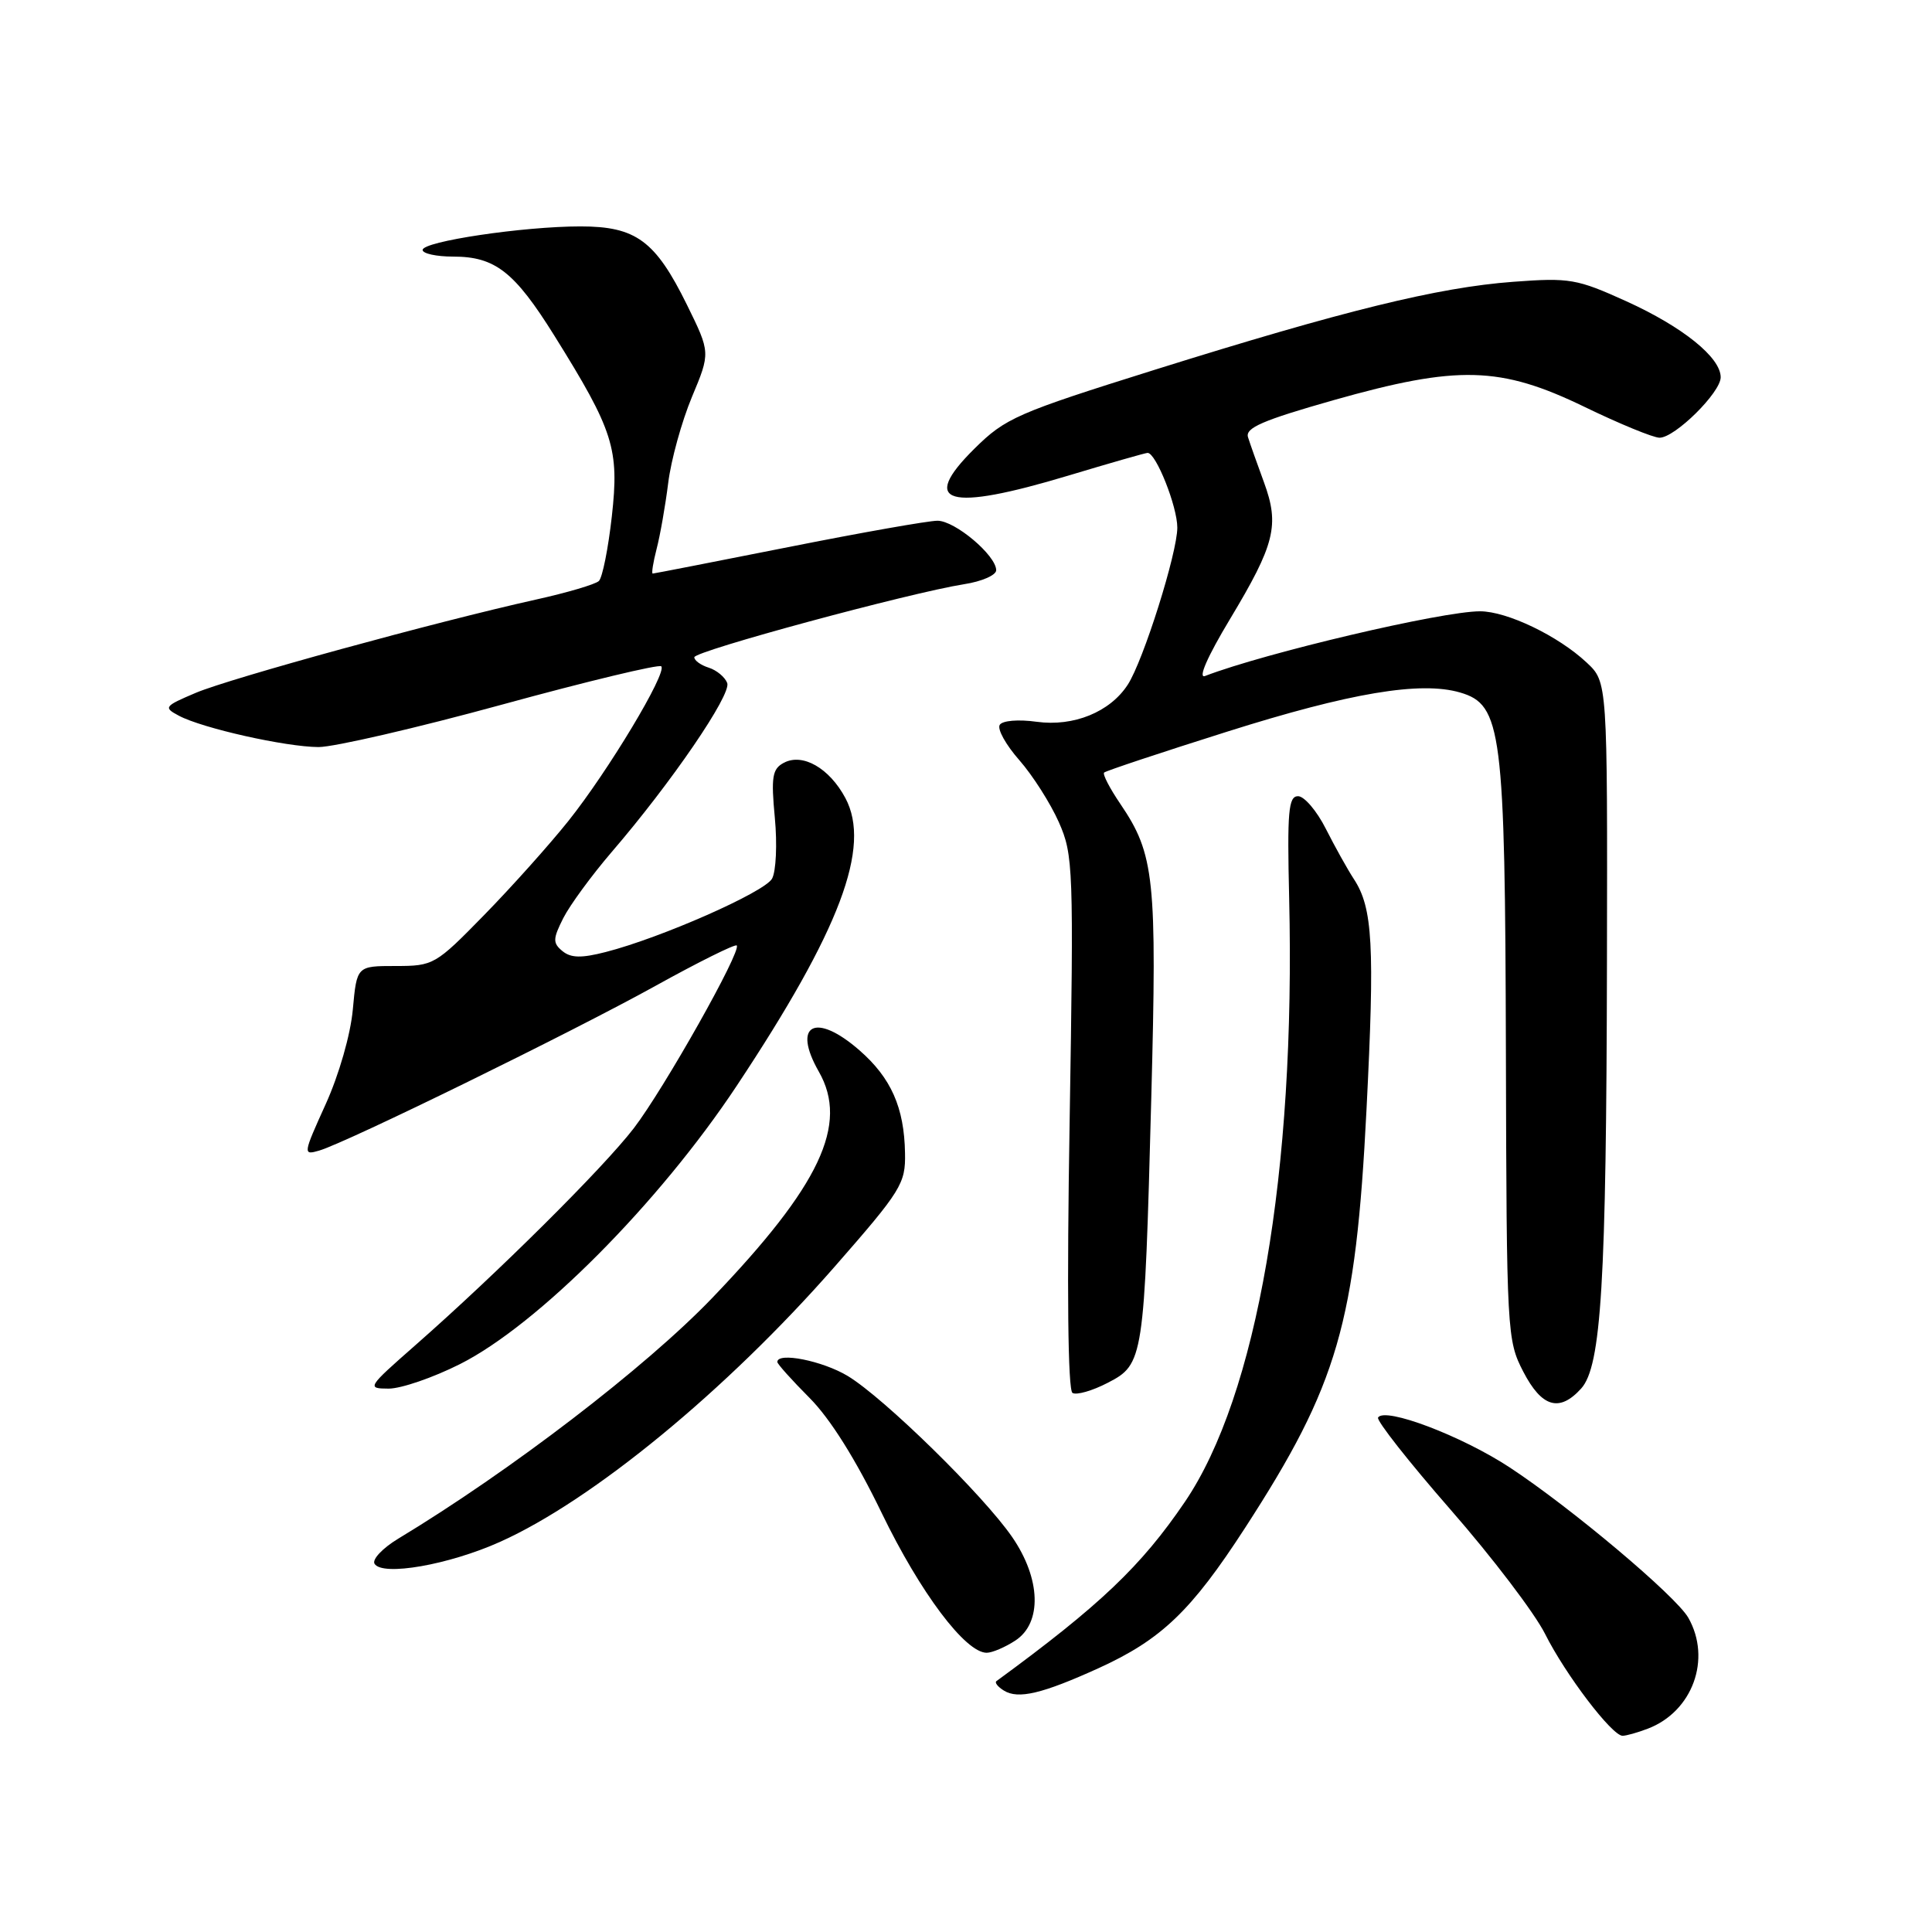 <?xml version="1.0" encoding="UTF-8" standalone="no"?>
<!DOCTYPE svg PUBLIC "-//W3C//DTD SVG 1.1//EN" "http://www.w3.org/Graphics/SVG/1.1/DTD/svg11.dtd" >
<svg xmlns="http://www.w3.org/2000/svg" xmlns:xlink="http://www.w3.org/1999/xlink" version="1.1" viewBox="0 0 256 256">
 <g >
 <path fill="currentColor"
d=" M 218.34 229.06 C 224.27 226.80 226.82 219.83 223.71 214.36 C 222.08 211.49 208.14 199.76 200.04 194.44 C 193.68 190.26 183.49 186.40 182.60 187.83 C 182.36 188.22 186.68 193.71 192.19 200.02 C 197.71 206.33 203.35 213.75 204.73 216.50 C 207.44 221.91 213.60 230.00 215.00 230.00 C 215.48 230.00 216.98 229.58 218.34 229.06 Z  M 145.55 221.05 C 153.89 217.25 157.84 213.47 164.98 202.45 C 177.29 183.45 179.64 175.33 181.07 147.00 C 182.17 125.29 181.90 120.30 179.40 116.49 C 178.55 115.19 176.88 112.19 175.68 109.82 C 174.48 107.44 172.82 105.50 172.00 105.50 C 170.72 105.50 170.55 107.52 170.82 119.00 C 171.68 155.27 166.56 184.93 157.00 199.01 C 151.21 207.53 145.75 212.72 132.03 222.76 C 131.77 222.95 132.22 223.52 133.02 224.01 C 134.92 225.19 138.10 224.43 145.55 221.05 Z  M 134.54 217.38 C 138.10 215.05 137.93 209.21 134.12 203.67 C 130.31 198.13 117.16 185.25 112.34 182.33 C 108.99 180.31 103.00 179.12 103.00 180.47 C 103.00 180.73 104.92 182.87 107.26 185.22 C 110.01 187.98 113.41 193.40 116.84 200.50 C 121.95 211.05 127.92 219.00 130.74 219.00 C 131.47 219.00 133.18 218.27 134.54 217.38 Z  M 66.27 204.30 C 78.54 198.79 96.24 184.23 110.58 167.86 C 119.43 157.75 120.00 156.84 119.92 152.80 C 119.82 146.75 118.07 142.82 113.87 139.16 C 108.04 134.08 104.92 135.73 108.50 142.00 C 112.49 148.98 108.66 157.09 94.36 172.00 C 85.55 181.18 67.62 194.92 52.74 203.90 C 50.68 205.15 49.28 206.64 49.63 207.21 C 50.67 208.89 59.48 207.35 66.27 204.30 Z  M 209.51 183.99 C 212.18 181.04 212.85 170.05 212.93 127.44 C 213.00 90.37 213.00 90.37 210.25 87.80 C 206.48 84.26 199.69 81.00 196.11 81.00 C 191.06 81.00 167.68 86.50 159.68 89.57 C 158.70 89.95 159.97 87.04 162.97 82.05 C 168.94 72.12 169.57 69.59 167.48 63.90 C 166.59 61.48 165.64 58.80 165.37 57.94 C 164.97 56.70 167.29 55.70 176.68 53.03 C 193.18 48.36 198.79 48.51 209.95 53.91 C 214.59 56.16 219.07 58.00 219.90 58.00 C 221.94 58.00 228.00 52.01 228.00 49.99 C 228.00 47.36 222.98 43.32 215.50 39.92 C 208.94 36.95 208.00 36.78 200.50 37.34 C 190.55 38.08 178.07 41.15 153.00 49.00 C 134.73 54.73 133.22 55.39 129.12 59.45 C 121.74 66.75 125.56 67.84 141.59 63.01 C 147.04 61.37 151.75 60.02 152.06 60.01 C 153.17 59.99 156.00 67.11 156.00 69.91 C 156.00 73.27 151.50 87.55 149.43 90.73 C 147.08 94.35 142.26 96.31 137.37 95.64 C 134.92 95.30 132.82 95.48 132.47 96.05 C 132.12 96.61 133.29 98.71 135.07 100.73 C 136.84 102.75 139.19 106.44 140.30 108.94 C 142.22 113.29 142.28 114.92 141.73 148.73 C 141.36 170.85 141.50 184.19 142.11 184.57 C 142.64 184.89 144.74 184.29 146.78 183.23 C 151.54 180.77 151.63 180.20 152.55 145.50 C 153.32 116.37 152.98 113.20 148.45 106.52 C 147.05 104.46 146.08 102.59 146.30 102.37 C 146.52 102.15 153.85 99.71 162.60 96.95 C 178.89 91.80 188.23 90.23 193.47 91.76 C 199.00 93.38 199.43 96.72 199.54 139.50 C 199.63 176.61 199.69 177.60 201.84 181.75 C 204.29 186.48 206.63 187.17 209.51 183.99 Z  M 60.95 180.75 C 71.26 175.56 87.31 159.42 97.61 143.89 C 111.33 123.21 115.47 112.23 112.02 105.75 C 109.90 101.78 106.35 99.74 103.85 101.08 C 102.33 101.89 102.16 102.95 102.67 108.37 C 103.00 111.86 102.83 115.48 102.30 116.43 C 101.29 118.23 87.54 124.29 80.25 126.15 C 77.02 126.98 75.64 126.94 74.52 126.02 C 73.23 124.95 73.25 124.41 74.64 121.65 C 75.52 119.92 78.40 115.99 81.04 112.91 C 88.93 103.75 96.95 92.02 96.36 90.50 C 96.06 89.72 94.96 88.80 93.91 88.47 C 92.86 88.14 92.00 87.52 92.00 87.09 C 92.00 86.27 120.50 78.56 127.75 77.41 C 130.09 77.05 132.00 76.21 132.00 75.56 C 132.00 73.60 126.55 69.00 124.22 69.00 C 123.02 69.00 114.12 70.57 104.43 72.50 C 94.74 74.42 86.67 76.00 86.49 76.00 C 86.31 76.00 86.54 74.54 87.00 72.75 C 87.47 70.96 88.16 67.03 88.54 64.00 C 88.91 60.98 90.33 55.85 91.68 52.61 C 94.14 46.73 94.14 46.73 91.03 40.40 C 86.84 31.89 84.27 30.00 76.91 30.00 C 69.34 30.00 56.00 31.99 56.00 33.12 C 56.00 33.60 57.82 34.00 60.04 34.00 C 65.61 34.00 68.17 36.00 73.47 44.50 C 81.32 57.09 82.07 59.48 81.07 68.43 C 80.59 72.70 79.82 76.56 79.35 76.99 C 78.88 77.43 75.12 78.54 71.00 79.45 C 57.81 82.38 30.48 89.88 25.93 91.81 C 21.76 93.58 21.64 93.74 23.69 94.83 C 26.78 96.49 37.85 98.97 42.21 98.99 C 44.25 98.99 55.18 96.47 66.50 93.37 C 77.81 90.27 87.32 87.99 87.62 88.29 C 88.44 89.11 80.56 102.22 75.30 108.80 C 72.79 111.94 67.78 117.54 64.15 121.25 C 57.70 127.85 57.44 128.00 52.42 128.00 C 47.28 128.00 47.28 128.00 46.75 133.77 C 46.45 137.08 44.92 142.42 43.15 146.32 C 40.15 152.94 40.13 153.09 42.29 152.46 C 45.92 151.40 75.72 136.80 86.86 130.63 C 92.56 127.47 97.40 125.07 97.62 125.28 C 98.30 125.97 87.99 144.27 83.98 149.50 C 79.92 154.78 65.88 168.73 55.00 178.28 C 48.66 183.85 48.57 183.99 51.50 184.00 C 53.15 184.00 57.40 182.54 60.95 180.75 Z "/>
</g>
</svg>